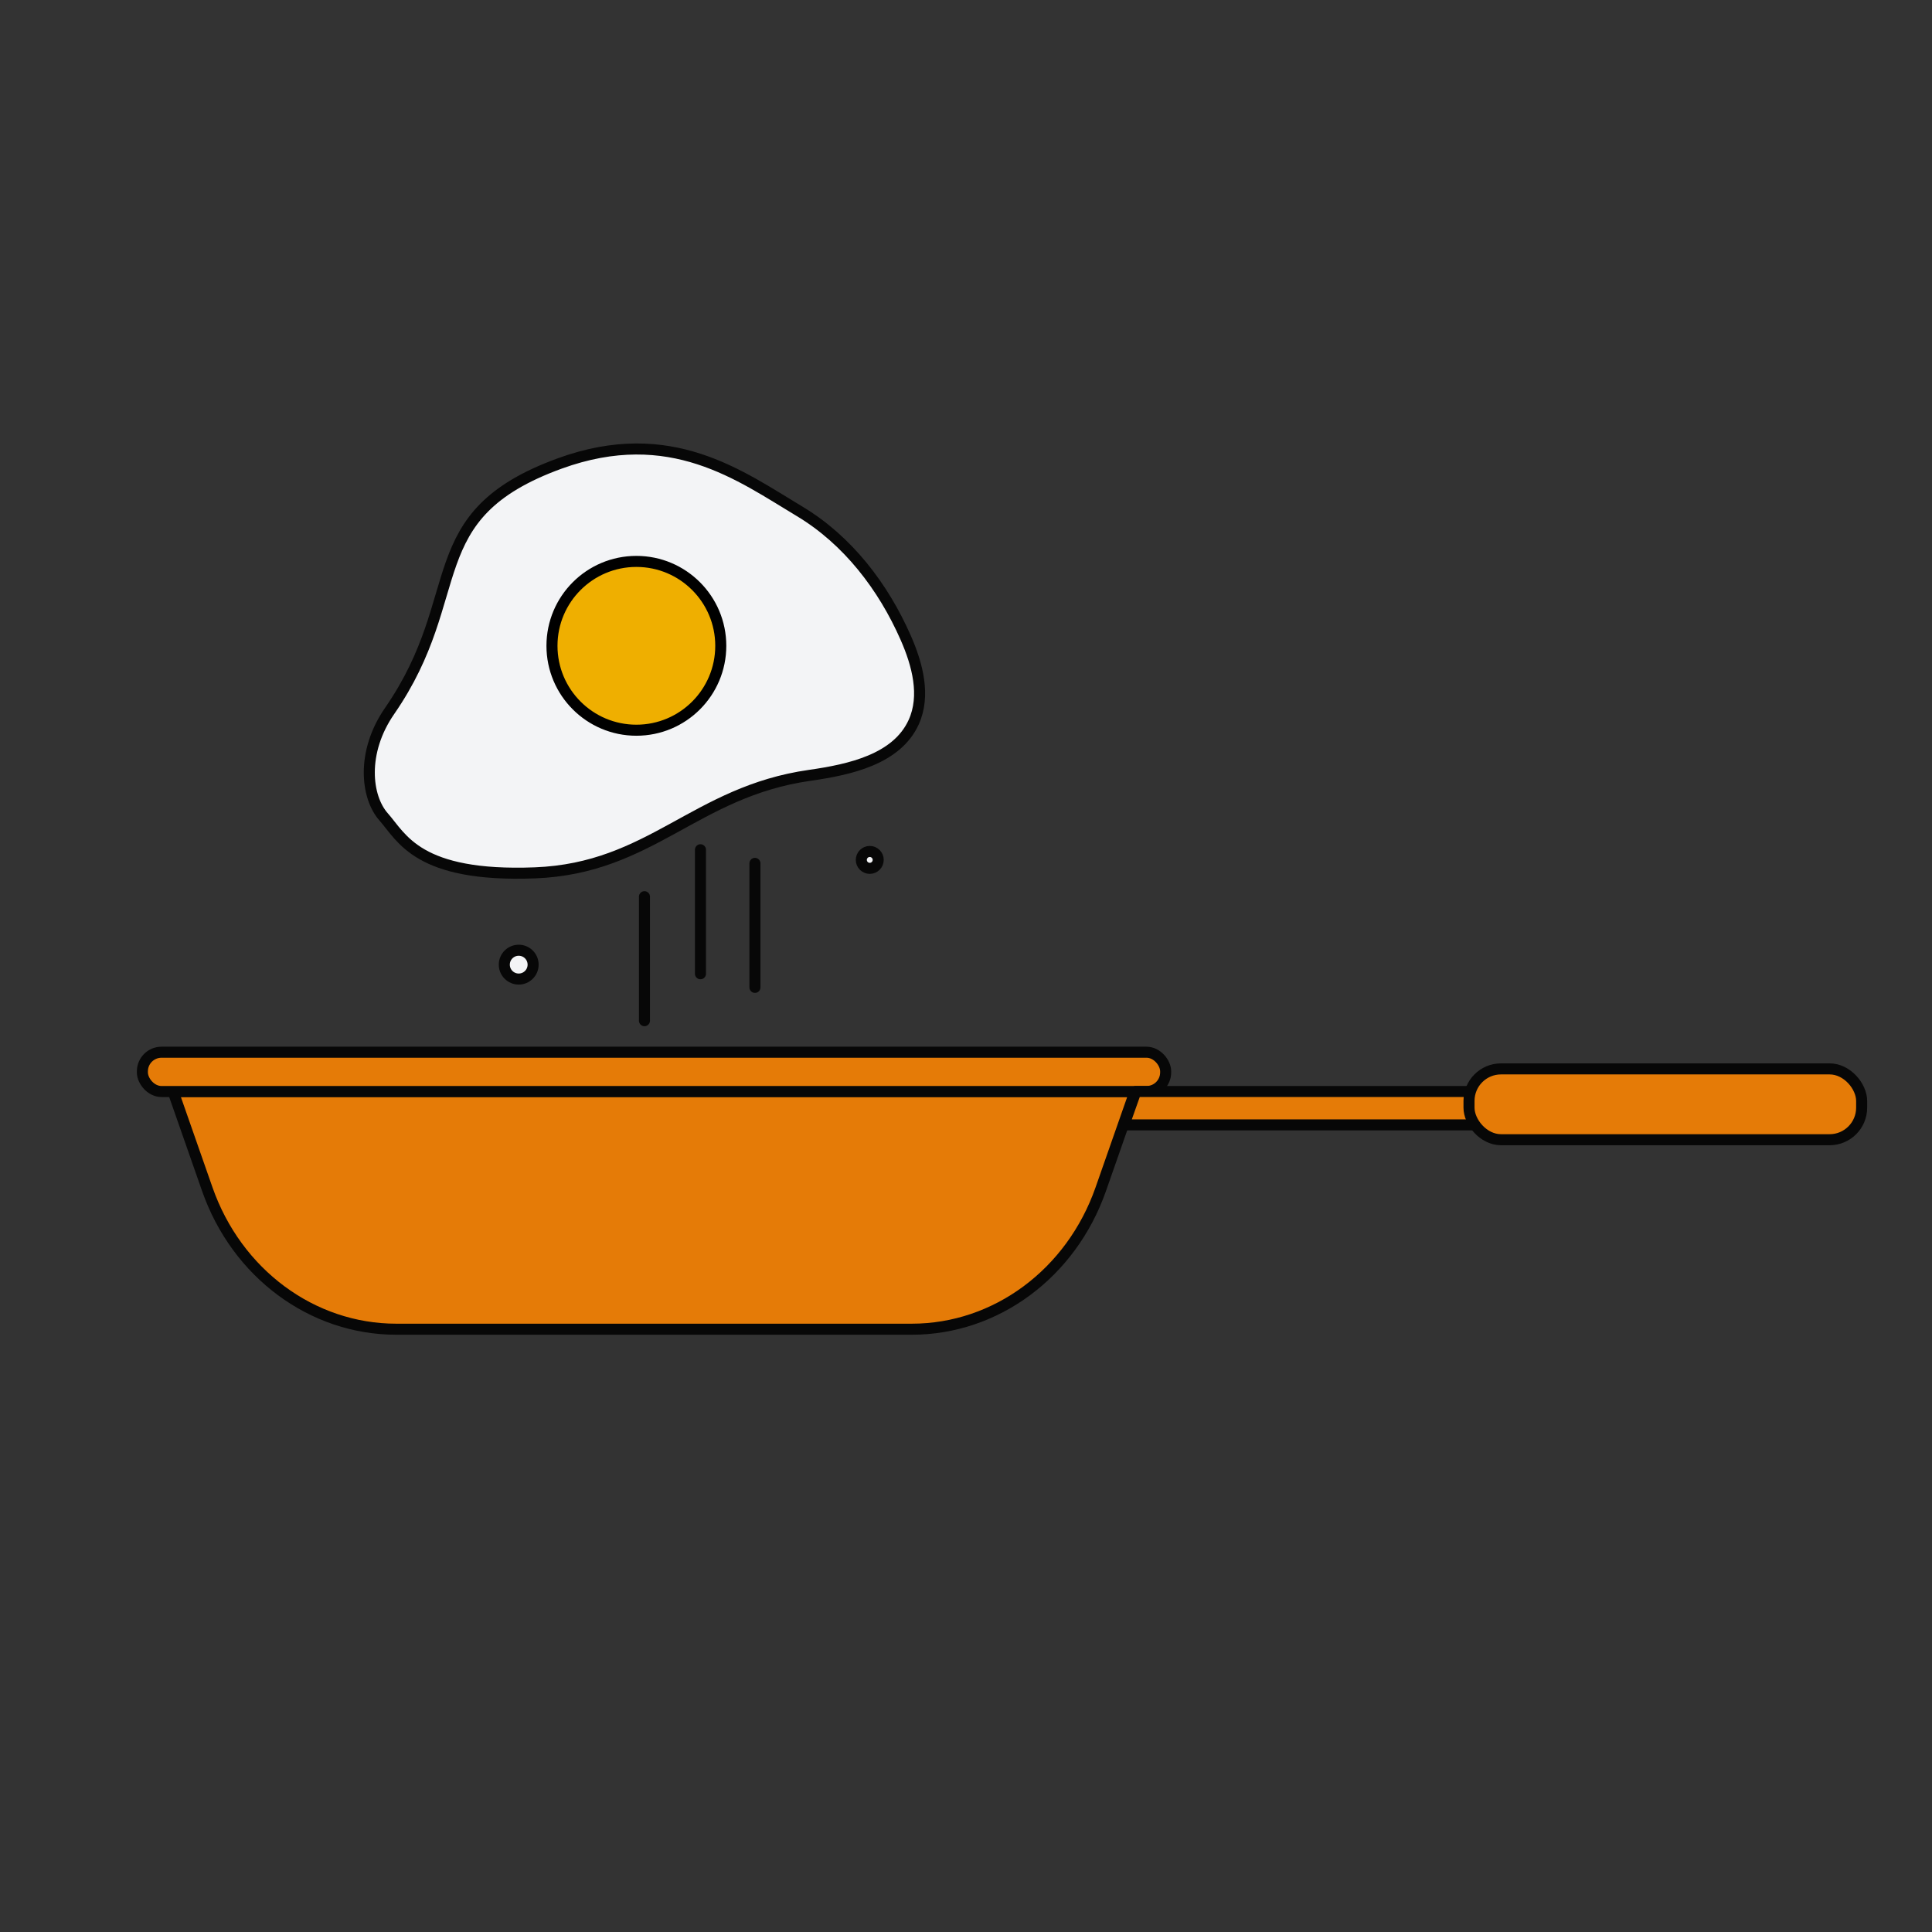 <svg xmlns="http://www.w3.org/2000/svg" viewBox="0 0 700 700">
    <rect x="0" y="0" width="700" height="700" fill="#333333" stroke="none"/>
    <defs>
        <style>.cls-1,.cls-3{fill:#F3F4F6;}.cls-2{fill:#e57b07;}.cls-2,.cls-3{stroke:#070707;}.cls-2,.cls-3,.cls-4{stroke-linecap:round;stroke-linejoin:round;stroke-width:4px;}.cls-4{fill:#efaf00;stroke:#000;}</style>
    </defs>
    <g id="Layer_2" data-name="Layer 2">
        <rect fill="none" x="-2946.5" y="-1552.83" width="7197.02" height="2279.9" />
    </g>
    <g id="Chars">
        <path class="cls-2" d="M330.34,481.6H143.59c-30.51,0-57.81-20.22-68.49-50.74L62.72,395.47h348.5l-12.39,35.39C388.15,461.38,360.85,481.6,330.34,481.6Z" />
        <rect class="cls-2" x="51.59" y="381.24" width="370.75" height="14.24" rx="6.93" />
        <polygon class="cls-2" points="534.39 407.57 407.25 407.57 411.54 395.47 534.39 395.47 534.39 407.57" />
        <rect class="cls-2" x="532.25" y="387.28" width="142.26" height="25.66" rx="11.6" />
        <path class="cls-3" d="M202.87,167.9c-51.87,18.83-32.52,47.49-61.69,89.67-10.43,15.08-8.51,31.26-2.2,38.39,6.65,7.52,12.34,21.94,54.84,20.29,42.09-1.62,57.87-29.39,99.56-35.33,14.61-2.08,31.57-5.84,37.67-19.27,4.37-9.61,1.36-20.91-2.89-30.57-8.15-18.55-21.08-35.41-38.46-45.82C268.29,172.44,242.91,153.37,202.87,167.9Z" />
        <circle class="cls-4" cx="230.57" cy="233.99" r="30.58" />
        <line class="cls-3" x1="233.5" y1="324.89" x2="233.5" y2="369.81" />
        <line class="cls-3" x1="253.79" y1="307.88" x2="253.79" y2="352.81" />
        <line class="cls-3" x1="273.53" y1="312.82" x2="273.53" y2="357.74" />
        <circle class="cls-3" cx="315.13" cy="311.56" r="3.06" />
        <circle class="cls-3" cx="187.94" cy="349.51" r="5.22" />
    </g>
</svg>